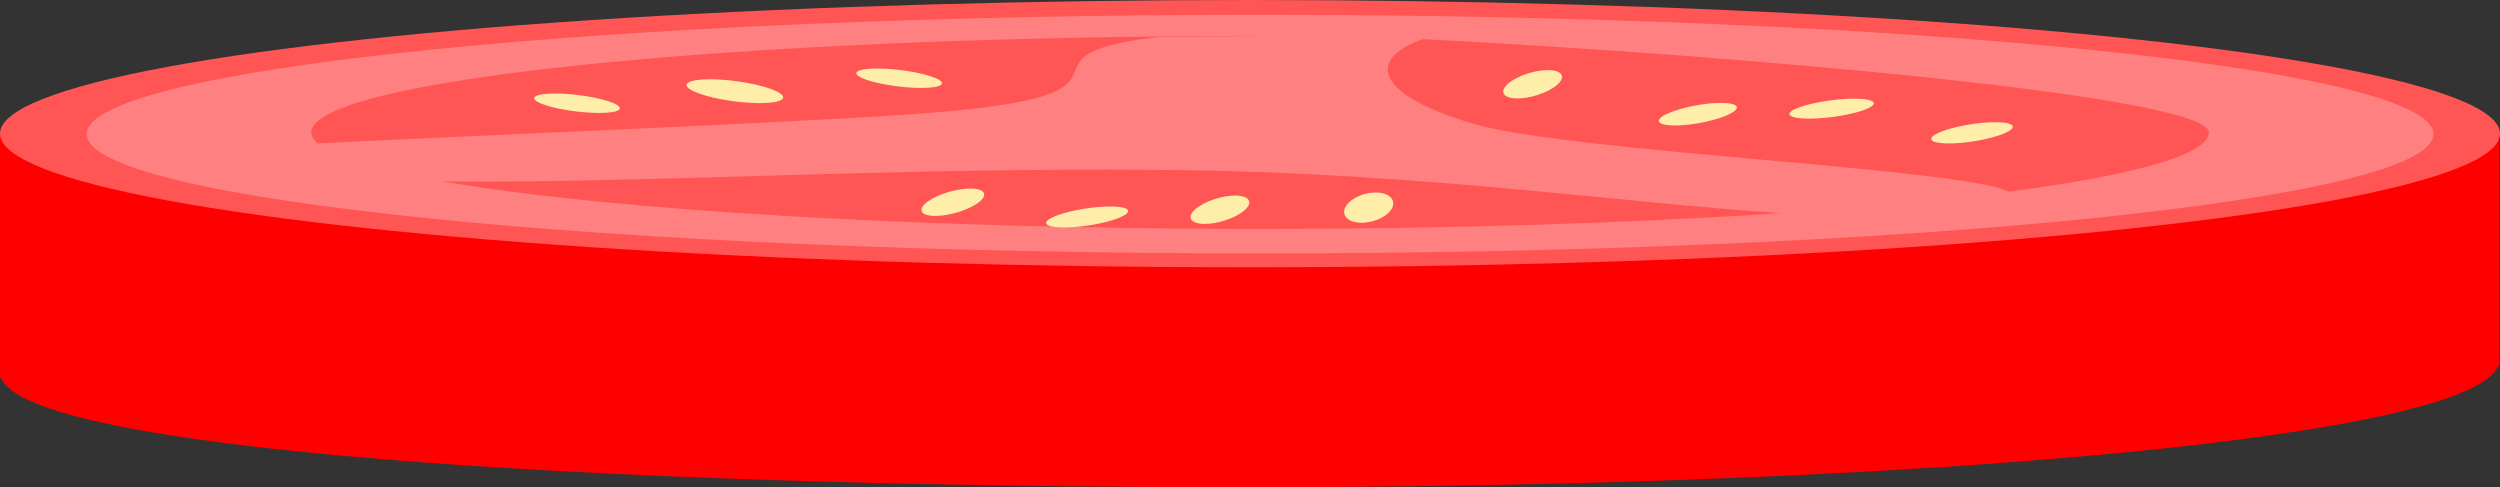 <?xml version="1.0" encoding="UTF-8" standalone="no"?>
<svg
   xmlns:dc="http://purl.org/dc/elements/1.1/"
   xmlns:cc="http://creativecommons.org/ns#"
   xmlns:rdf="http://www.w3.org/1999/02/22-rdf-syntax-ns#"
   xmlns:svg="http://www.w3.org/2000/svg"
   xmlns="http://www.w3.org/2000/svg"
   xmlns:sodipodi="http://sodipodi.sourceforge.net/DTD/sodipodi-0.dtd"
   xmlns:inkscape="http://www.inkscape.org/namespaces/inkscape"
   width="79.238mm"
   height="15.443mm"
   viewBox="0 0 79.238 15.443"
   version="1.1"
   id="svg1284"
   inkscape:version="1.0.1 (3bc2e813f5, 2020-09-07)"
   sodipodi:docname="tomato.svg">
  <rect x="0" y="0" width="79.238" height="15.443" fill="#333333" stroke="none"/>
  <style
     id="style1286"></style>
  <defs
     id="defs1278" />
  <sodipodi:namedview
     id="base"
     pagecolor="#ffffff"
     bordercolor="#666666"
     borderopacity="1.0"
     inkscape:pageopacity="0.0"
     inkscape:pageshadow="2"
     inkscape:zoom="0.35"
     inkscape:cx="164.02656"
     inkscape:cy="274.89854"
     inkscape:document-units="mm"
     inkscape:current-layer="layer1"
     inkscape:document-rotation="0"
     showgrid="false"
     fit-margin-top="0"
     fit-margin-left="0"
     fit-margin-right="0"
     fit-margin-bottom="0"
     inkscape:window-width="1560"
     inkscape:window-height="1040"
     inkscape:window-x="234"
     inkscape:window-y="0"
     inkscape:window-maximized="0" />
  <g
     inkscape:label="Warstwa 1"
     inkscape:groupmode="layer"
     id="layer1"
     transform="translate(-62.435,-75.433)">
    <g
       id="g2294"
       transform="translate(-316.06,-319.051)">
      <path
         id="path990-2-1"
         style="fill:#ff0000;stroke:none;stroke-width:0.258"
         d="m 418.055,398.013 c -7.288,6.9e-4 -14.433,0.217 -20.647,0.624 h -18.914 v 6.63 0 1.188 h 0.032 c 0.849,2.272 18.317,3.472 39.576,3.472 21.259,0 38.726,-1.581 39.575,-3.853 h 0.032 v -0.169 -0.005 -7.263 h -18.912 c -6.228,-0.408 -13.39,-0.624 -20.695,-0.624 h -0.047 z"
         sodipodi:nodetypes="cccccccsccccccscc" />
      <ellipse
         style="fill:#ff5555;stroke:none;stroke-width:0.258"
         id="path990-9"
         cx="418.114"
         cy="-398.72"
         rx="39.619"
         ry="4.236"
         transform="scale(1,-1)" />
      <path
         id="path1160"
         style="fill:#ff8080;stroke:none;stroke-width:0.419"
         d="m 418.433,394.952 c -20.541,-3e-5 -37.193,1.693 -37.192,3.783 2.7e-4,2.089 16.652,3.782 37.192,3.782 20.54,-3e-5 37.191,-1.693 37.191,-3.782 3.4e-4,-2.089 -16.651,-3.782 -37.191,-3.783 z m 0,0.671 c 0.72,2e-5 -4.028,0.036 -3.31,0.041 -5.186,0.64 0.828,1.87 -7.961,2.455 -4.566,0.304 -13.5,0.65 -18.601,0.911 -0.132,-0.116 -0.197,-0.233 -0.198,-0.349 -4.2e-4,-1.689 13.462,-3.058 30.07,-3.058 z m 5.159,0.101 c 10.098,0.521 24.91,1.805 24.911,2.957 -7e-5,0.68 -2.232,1.341 -6.341,1.878 -1.399,-0.741 -13.886,-1.251 -16.951,-2.147 -2.918,-0.853 -3.561,-1.985 -1.618,-2.689 z m -9.867,4.138 c 0.763,10e-4 1.533,0.007 2.307,0.017 7.616,0.103 13.969,1.039 18.892,1.36 -4.9,0.327 -10.632,0.501 -16.491,0.501 -10.648,-2e-5 -20.502,-0.573 -25.907,-1.506 5.808,0.066 13.173,-0.385 21.2,-0.372 z"
         sodipodi:nodetypes="sssssccscccccscscsccscss" />
      <ellipse
         style="fill:#ffeeaa;stroke:none;stroke-width:0.432"
         id="path1184-0"
         cx="174.769"
         cy="-710.89"
         rx="1.311"
         ry="0.413"
         transform="matrix(-0.984,0.178,-0.856,-0.516,0,0)"
         inkscape:transform-center-x="0.31237747"
         inkscape:transform-center-y="-0.16306133" />
      <ellipse
         style="fill:#ffeeaa;stroke:none;stroke-width:0.443"
         id="path1184-79"
         cx="253.658"
         cy="-770.495"
         rx="1.256"
         ry="0.454"
         transform="matrix(-0.977,0.214,-0.894,-0.447,0,0)"
         inkscape:transform-center-x="0.32472566"
         inkscape:transform-center-y="-0.13683576" />
      <ellipse
         style="fill:#ffeeaa;stroke:none;stroke-width:0.425"
         id="path1184"
         cx="809.02"
         cy="481.677"
         rx="1.334"
         ry="0.394"
         transform="matrix(0.987,0.163,-0.834,0.552,0,0)"
         inkscape:transform-center-x="-0.043719429"
         inkscape:transform-center-y="0.34966243" />
      <ellipse
         style="fill:#ffeeaa;stroke:none;stroke-width:0.488"
         id="path1184-2"
         cx="776.293"
         cy="445.919"
         rx="1.51"
         ry="0.458"
         transform="matrix(0.984,0.177,-0.812,0.583,0,0)"
         inkscape:transform-center-x="-0.049388914"
         inkscape:transform-center-y="0.42890337" />
      <ellipse
         style="fill:#ffeeaa;stroke:none;stroke-width:0.425"
         id="path1184-6"
         cx="816.328"
         cy="478.083"
         rx="1.334"
         ry="0.394"
         transform="matrix(0.987,0.163,-0.834,0.552,0,0)"
         inkscape:transform-center-x="-0.043719429"
         inkscape:transform-center-y="0.34966243" />
      <ellipse
         style="fill:#ffeeaa;stroke:none;stroke-width:0.439"
         id="path1184-4"
         cx="487.095"
         cy="-854.925"
         rx="0.877"
         ry="0.639"
         transform="matrix(-0.881,0.472,-0.98,-0.2,0,0)"
         inkscape:transform-center-x="0.35218955"
         inkscape:transform-center-y="0.012349776" />
      <ellipse
         style="fill:#ffeeaa;stroke:none;stroke-width:0.425"
         id="path1184-7"
         cx="473.553"
         cy="-832.842"
         rx="0.789"
         ry="0.667"
         transform="matrix(-0.834,0.552,-0.987,-0.163,0,0)"
         inkscape:transform-center-x="0.34965459"
         inkscape:transform-center-y="0.043694739" />
      <ellipse
         style="fill:#ffeeaa;stroke:none;stroke-width:0.373"
         id="path1184-1"
         cx="420.302"
         cy="-644.243"
         rx="0.561"
         ry="0.722"
         transform="matrix(-0.526,0.85,-0.998,-0.068,0,0)"
         inkscape:transform-center-x="-1.4108408"
         inkscape:transform-center-y="-0.96977421" />
      <ellipse
         style="fill:#ffeeaa;stroke:none;stroke-width:0.425"
         id="path1184-5"
         cx="481.692"
         cy="-829.678"
         rx="0.789"
         ry="0.667"
         transform="matrix(-0.834,0.552,-0.987,-0.163,0,0)"
         inkscape:transform-center-x="0.34965458"
         inkscape:transform-center-y="0.043694485" />
      <ellipse
         style="fill:#ffeeaa;stroke:none;stroke-width:0.441"
         id="path1184-68"
         cx="266.574"
         cy="-756.923"
         rx="1.265"
         ry="0.448"
         transform="matrix(-0.978,0.208,-0.89,-0.457,0,0)"
         inkscape:transform-center-x="0.32313254"
         inkscape:transform-center-y="-0.14056538" />
      <ellipse
         style="fill:#ffeeaa;stroke:none;stroke-width:0.451"
         id="path1184-73"
         cx="336.297"
         cy="-818.927"
         rx="1.187"
         ry="0.498"
         transform="matrix(-0.967,0.256,-0.925,-0.381,0,0)"
         inkscape:transform-center-x="-2.451612"
         inkscape:transform-center-y="-1.0040543" />
    </g>
  </g>
</svg>
